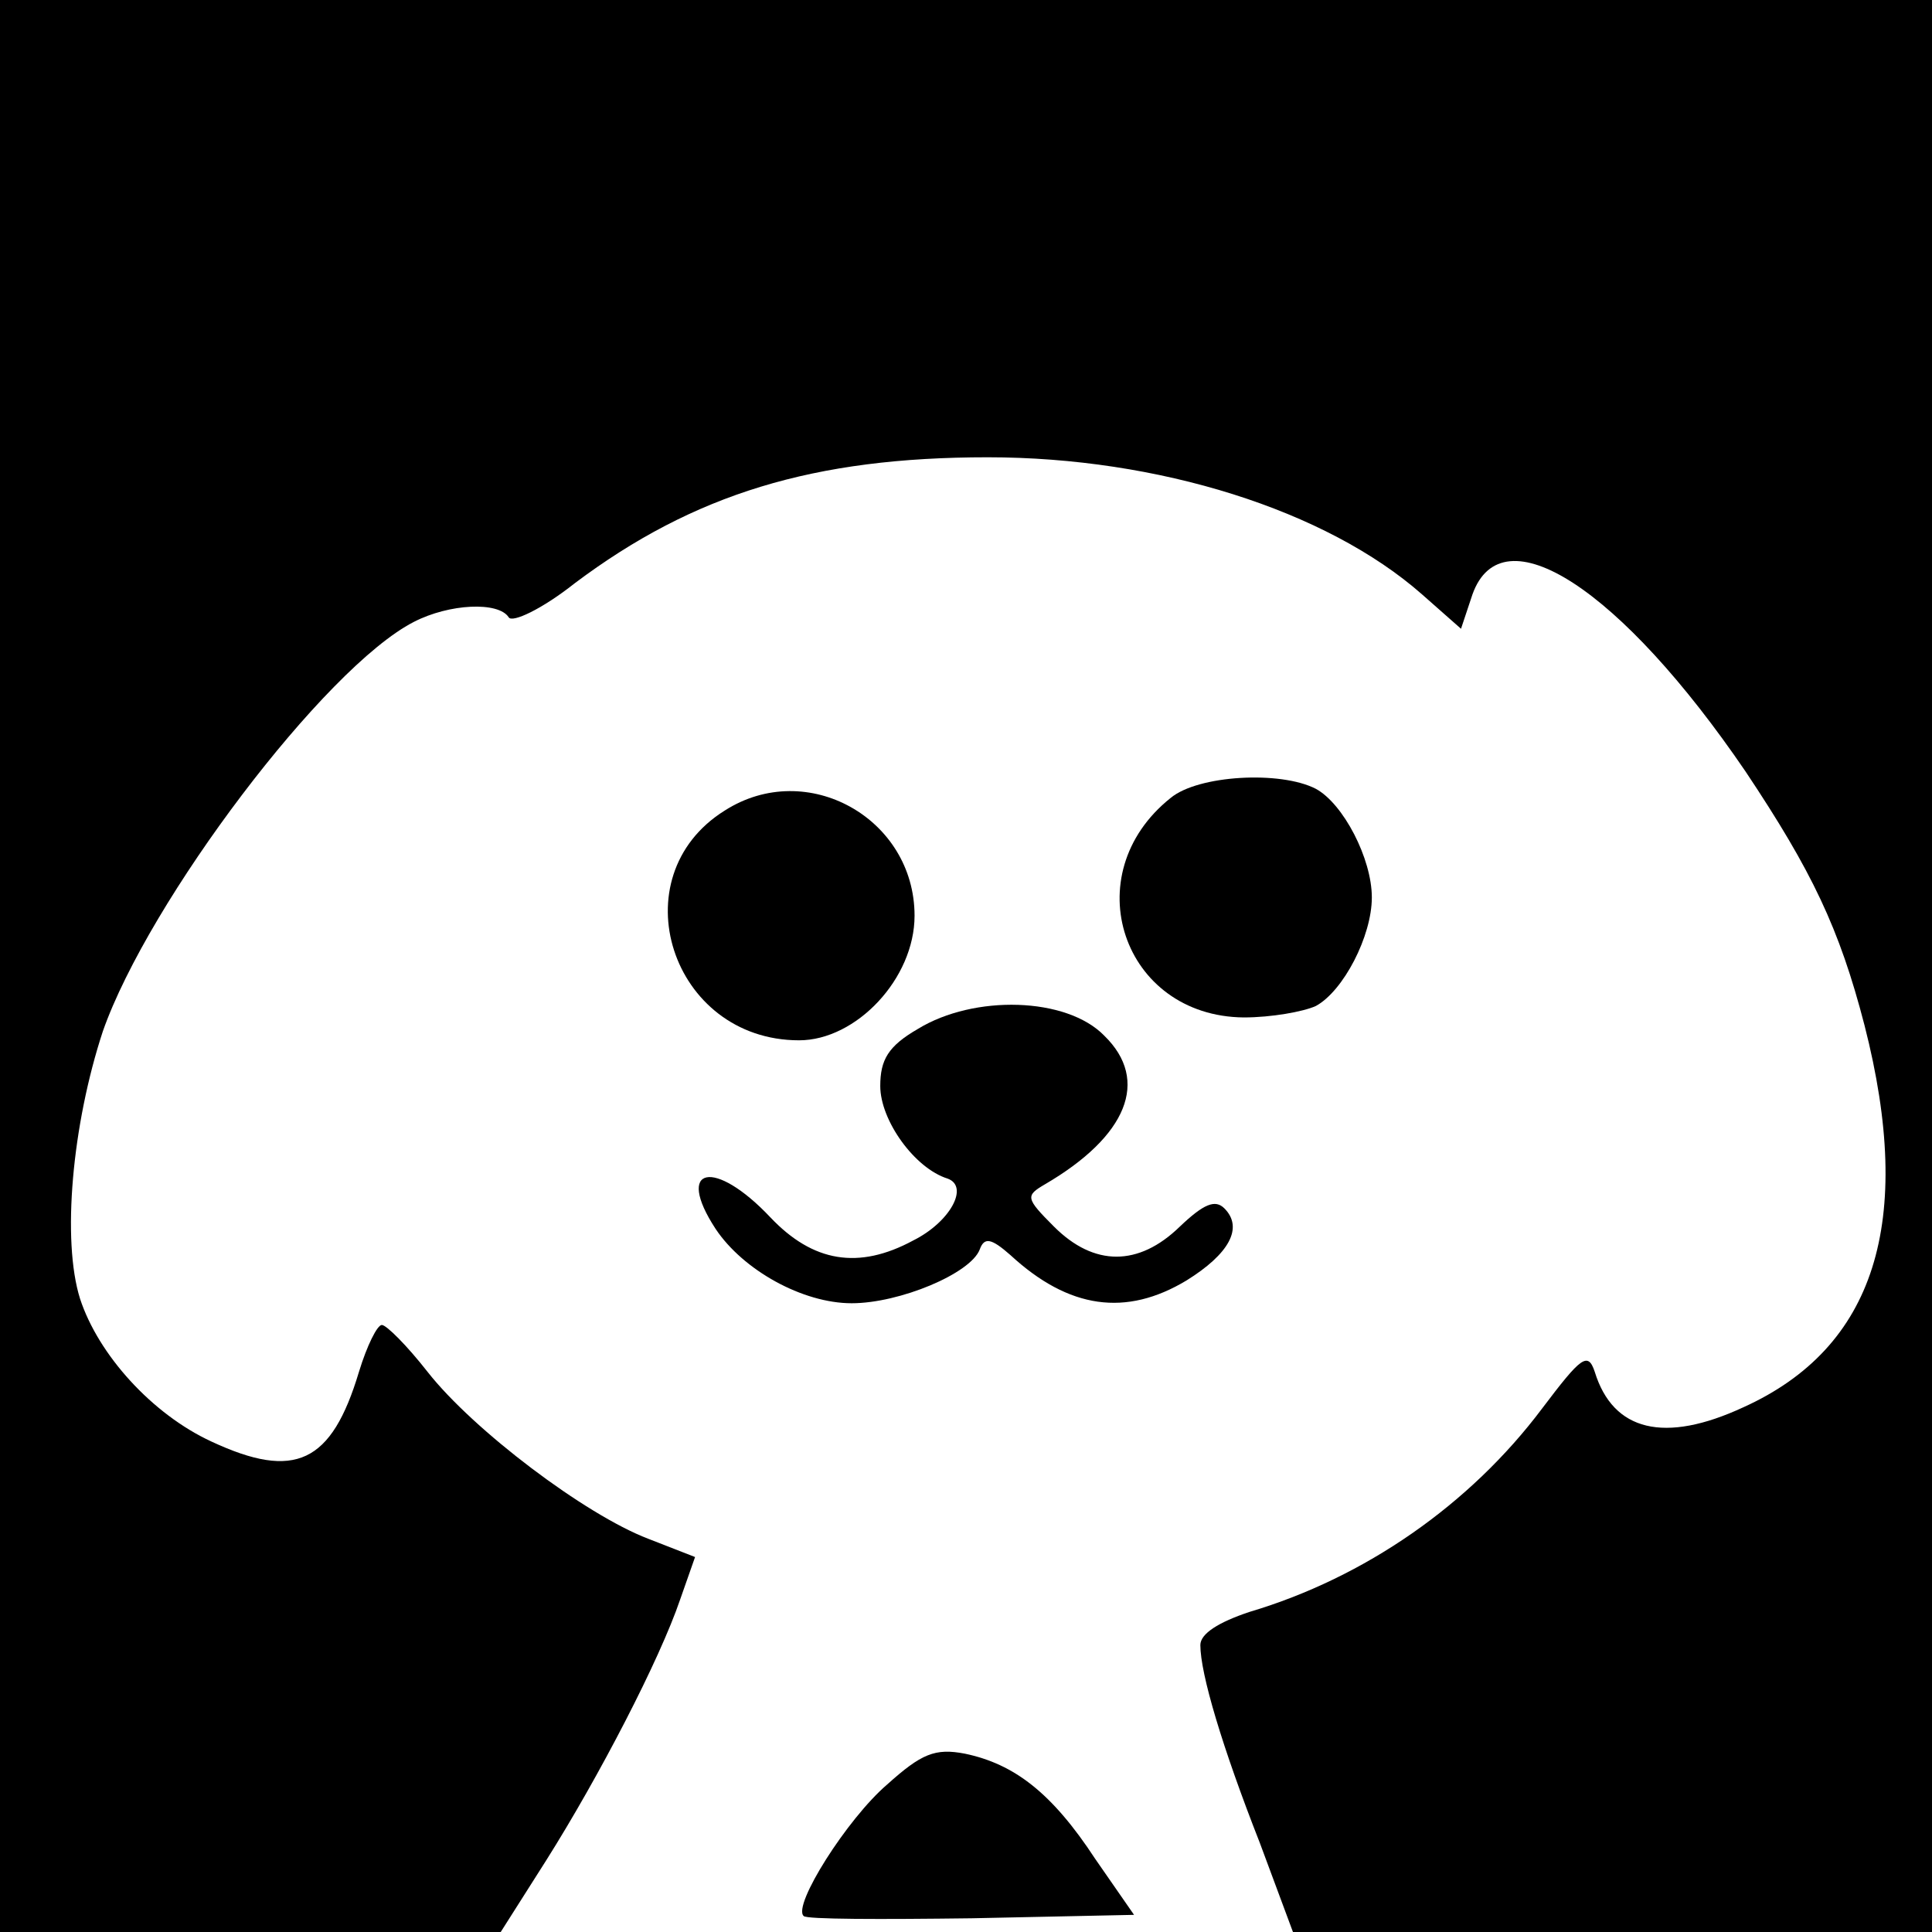 <?xml version="1.0" standalone="no"?>
<!DOCTYPE svg PUBLIC "-//W3C//DTD SVG 20010904//EN"
 "http://www.w3.org/TR/2001/REC-SVG-20010904/DTD/svg10.dtd">
<svg version="1.0" xmlns="http://www.w3.org/2000/svg"
 width="169pt" height="169pt" viewBox="0 0 169 169"
 preserveAspectRatio="xMidYMid meet">
<g transform="translate(0,169) scale(0.1,-0.1)"
fill="#000000" stroke="none">
<path d="M0 845 l0 -845 219 0 219 0 40 63 c46 73 99 175 117 228 l13 37 -41
16 c-55 21 -153 95 -193 146 -18 23 -36 41 -40 41 -4 0 -13 -18 -20 -41 -24
-80 -56 -95 -129 -61 -52 24 -99 76 -115 125 -16 51 -7 152 20 234 40 114 194
318 272 358 31 16 74 18 83 4 3 -5 29 7 58 30 104 78 209 110 361 110 149 0
296 -46 380 -120 l34 -30 10 30 c26 73 130 5 239 -155 58 -87 82 -137 104
-222 44 -172 9 -282 -106 -334 -69 -32 -114 -21 -130 31 -6 18 -12 13 -46 -32
-63 -84 -155 -148 -256 -178 -27 -9 -43 -19 -43 -29 0 -25 19 -89 52 -173 l29
-78 280 0 279 0 0 845 0 845 -845 0 -845 0 0 -845z"/>
<path d="M1024 992 c-84 -67 -42 -191 64 -192 24 0 52 5 63 10 24 13 49 61 49
95 0 34 -25 82 -49 95 -31 16 -103 12 -127 -8z"/>
<path d="M634 981 c-93 -58 -47 -201 65 -201 50 0 101 54 101 109 0 85 -94
138 -166 92z"/>
<path d="M803 790 c-26 -15 -33 -27 -33 -50 0 -30 30 -72 59 -81 19 -7 2 -38
-30 -54 -48 -26 -88 -19 -125 20 -49 52 -84 45 -48 -10 24 -36 76 -65 119 -65
42 0 104 26 112 47 4 11 10 10 27 -5 51 -47 101 -54 154 -22 37 23 50 46 33
63 -8 8 -18 4 -39 -16 -36 -35 -75 -35 -110 0 -25 25 -25 27 -8 37 72 42 92
91 52 130 -33 34 -114 36 -163 6z"/>
<path d="M776 129 c-35 -30 -83 -106 -73 -115 2 -3 68 -3 147 -2 l142 3 -34
49 c-38 58 -71 83 -114 92 -26 5 -38 0 -68 -27z"/>
</g>
</svg>
